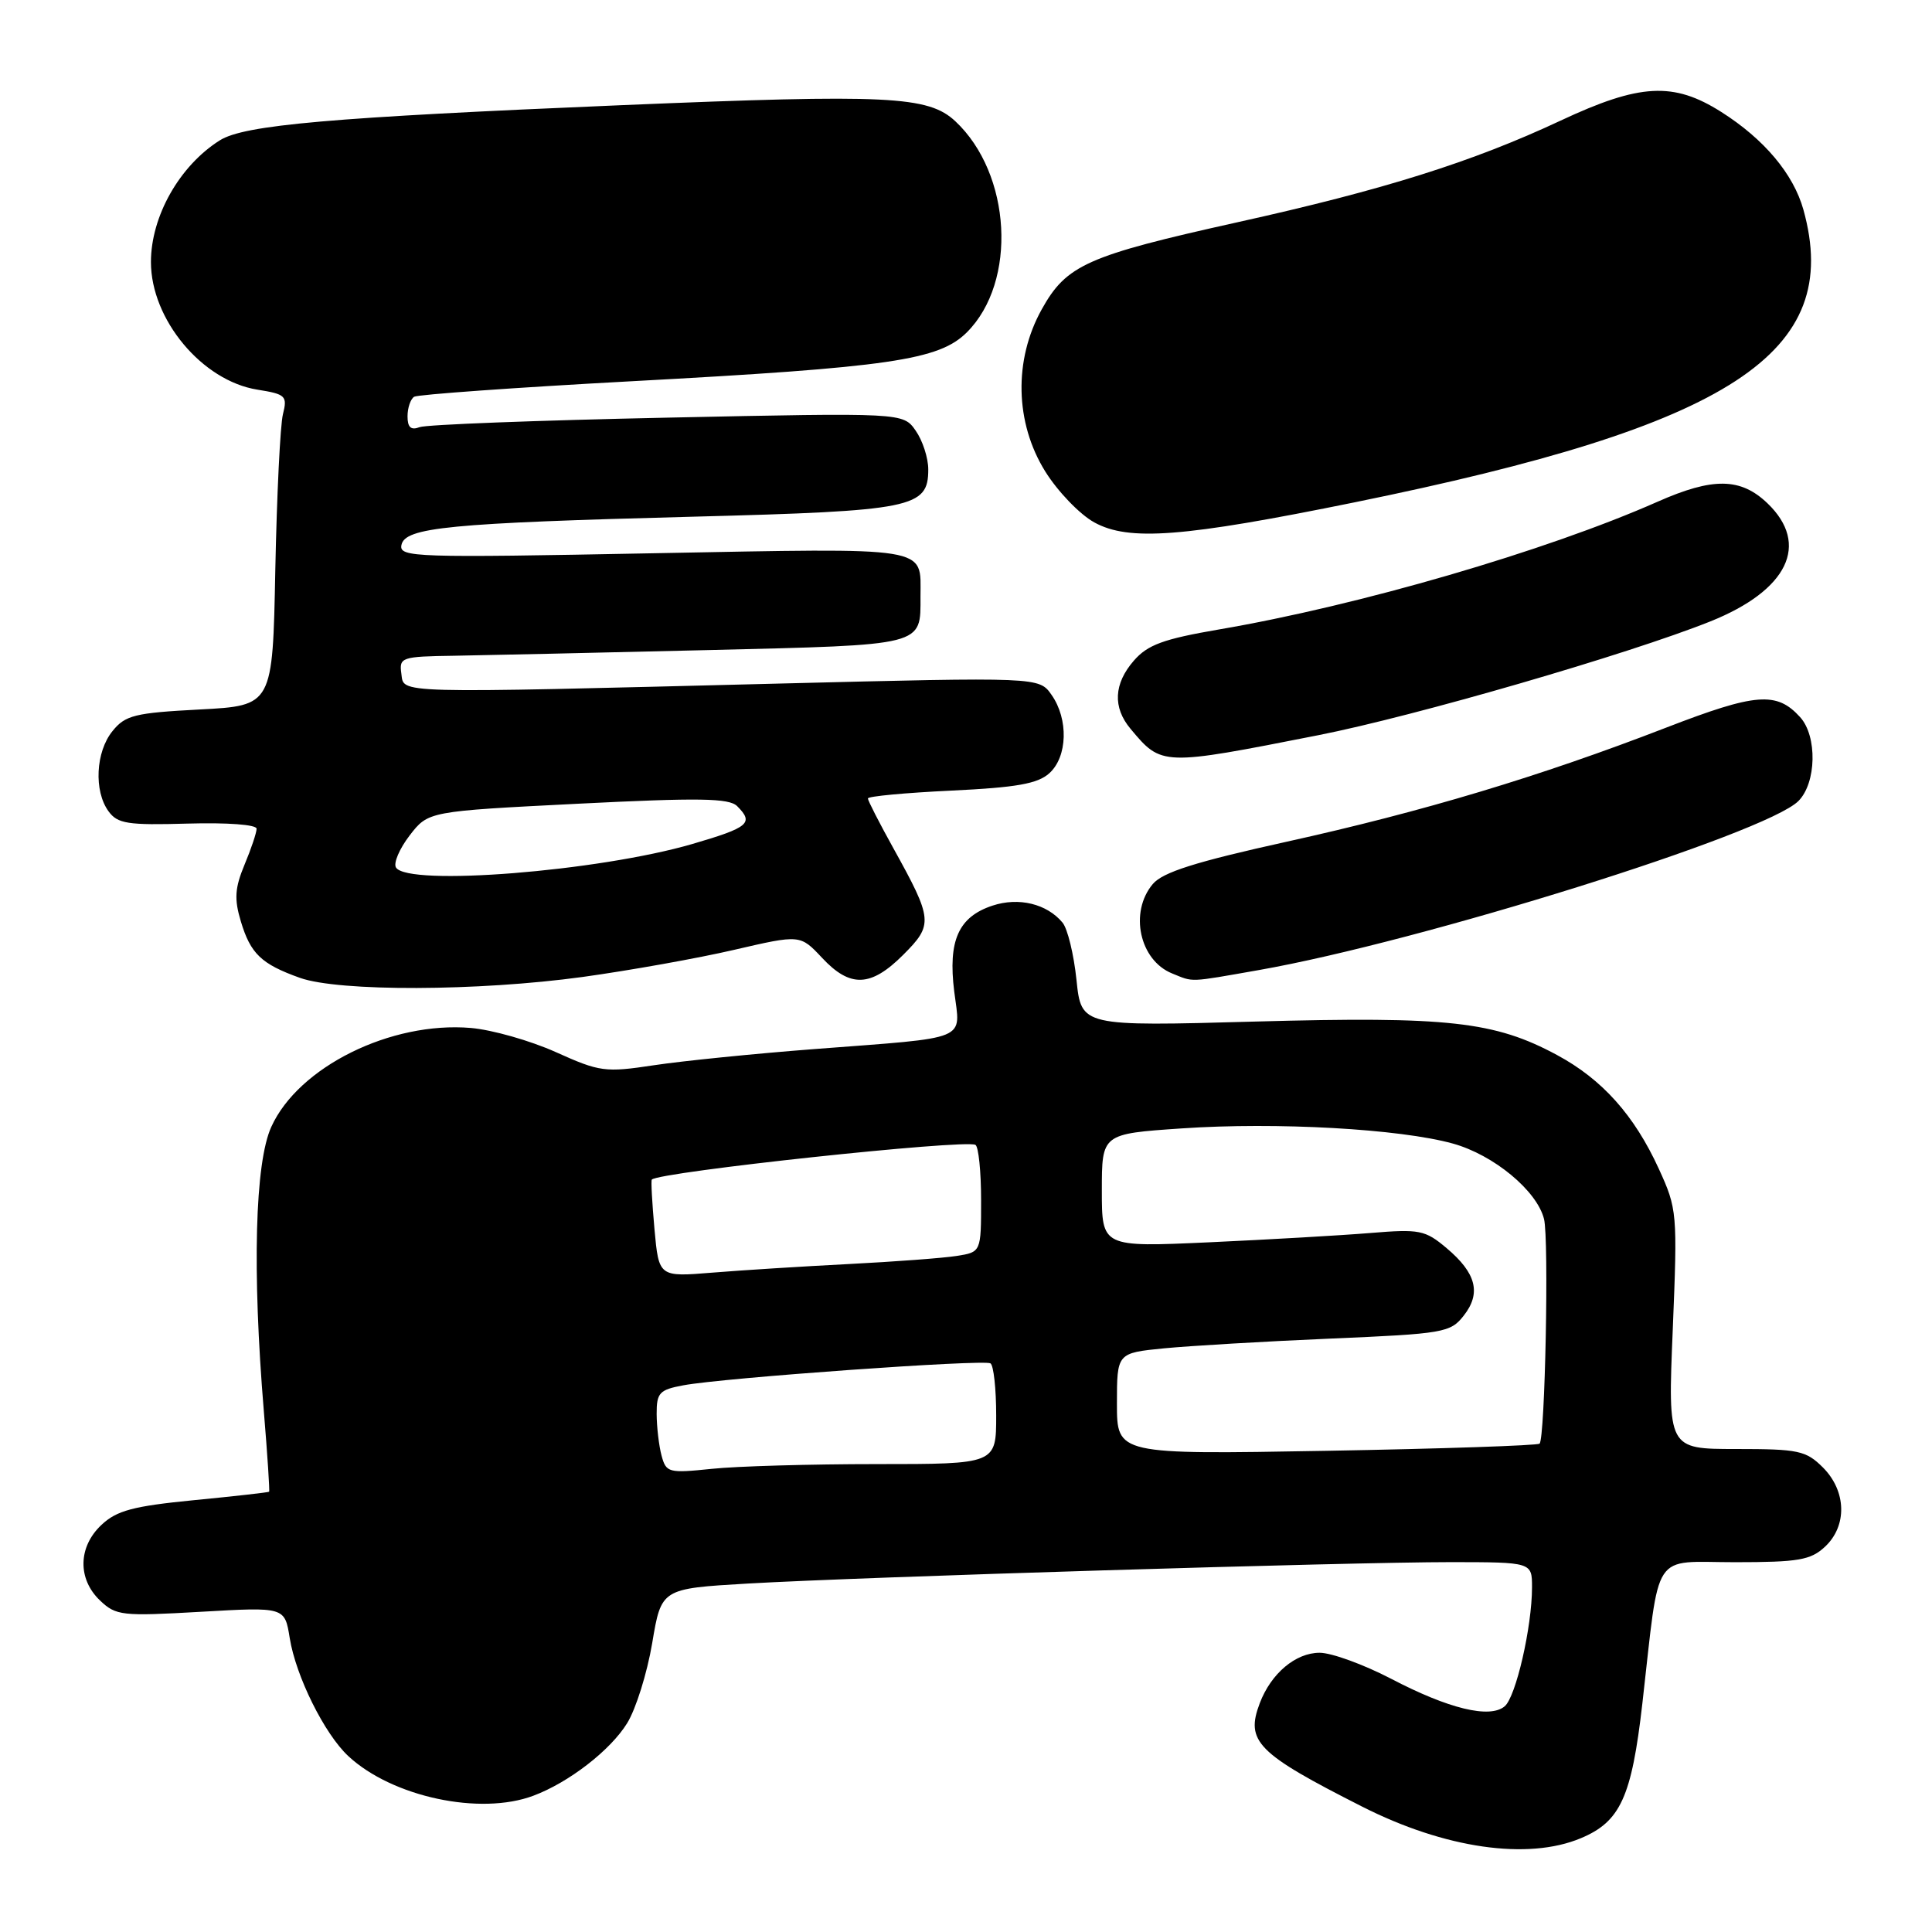 <?xml version="1.0" encoding="UTF-8" standalone="no"?>
<!DOCTYPE svg PUBLIC "-//W3C//DTD SVG 1.1//EN" "http://www.w3.org/Graphics/SVG/1.1/DTD/svg11.dtd" >
<svg xmlns="http://www.w3.org/2000/svg" xmlns:xlink="http://www.w3.org/1999/xlink" version="1.1" viewBox="0 0 256 256">
 <g >
 <path fill="currentColor"
d=" M 209.45 243.58 C 214.71 241.39 216.20 238.13 217.62 225.73 C 219.98 205.08 218.72 207.00 229.90 207.00 C 238.30 207.00 239.92 206.72 241.81 204.96 C 244.79 202.19 244.67 197.58 241.55 194.45 C 239.30 192.21 238.32 192.00 230.04 192.00 C 220.99 192.00 220.99 192.00 221.65 176.17 C 222.28 160.72 222.24 160.20 219.80 154.87 C 216.55 147.77 212.30 143.02 206.32 139.80 C 198.05 135.34 191.90 134.66 166.39 135.36 C 143.28 136.00 143.28 136.00 142.64 129.85 C 142.29 126.47 141.46 123.05 140.79 122.25 C 138.72 119.76 134.99 118.85 131.51 120.00 C 127.00 121.49 125.60 124.63 126.44 131.38 C 127.27 138.01 128.73 137.41 108.00 139.00 C 100.03 139.61 90.42 140.58 86.65 141.15 C 80.17 142.13 79.47 142.03 73.65 139.41 C 70.27 137.89 65.20 136.45 62.39 136.21 C 51.79 135.31 39.55 141.37 35.95 149.31 C 33.78 154.07 33.41 168.34 34.96 187.00 C 35.44 192.78 35.75 197.57 35.66 197.66 C 35.57 197.75 31.09 198.26 25.70 198.78 C 17.65 199.57 15.47 200.15 13.45 202.05 C 10.34 204.96 10.26 209.22 13.25 212.07 C 15.37 214.09 16.15 214.17 26.62 213.57 C 37.73 212.93 37.73 212.93 38.39 217.05 C 39.20 222.10 42.99 229.75 46.15 232.69 C 51.96 238.10 63.62 240.60 70.68 237.94 C 75.37 236.19 80.89 231.92 83.10 228.33 C 84.26 226.46 85.75 221.69 86.42 217.72 C 87.63 210.50 87.63 210.50 99.06 209.83 C 114.22 208.95 178.65 206.99 192.25 206.99 C 203.00 207.00 203.00 207.00 203.00 210.33 C 203.00 215.57 200.86 224.87 199.37 226.10 C 197.40 227.75 191.96 226.43 184.34 222.45 C 180.69 220.55 176.43 219.00 174.86 219.00 C 171.68 219.00 168.43 221.73 166.93 225.67 C 165.00 230.75 166.55 232.32 180.50 239.39 C 191.43 244.93 202.43 246.52 209.45 243.58 Z  M 77.22 129.45 C 83.42 128.59 92.45 126.98 97.27 125.86 C 106.03 123.83 106.03 123.83 108.92 126.91 C 112.65 130.91 115.39 130.81 119.68 126.52 C 123.68 122.52 123.62 121.86 118.38 112.40 C 116.52 109.05 115.00 106.08 115.00 105.80 C 115.00 105.51 119.97 105.05 126.04 104.76 C 134.69 104.35 137.50 103.85 139.04 102.46 C 141.46 100.28 141.60 95.30 139.34 92.08 C 137.69 89.71 137.69 89.71 103.09 90.58 C 51.46 91.88 53.56 91.93 53.18 89.25 C 52.88 87.10 53.19 86.99 60.18 86.89 C 64.21 86.82 79.33 86.49 93.79 86.14 C 122.74 85.44 121.97 85.63 121.97 79.00 C 121.97 72.33 123.69 72.61 86.52 73.31 C 54.97 73.92 52.88 73.85 53.19 72.23 C 53.64 69.88 59.44 69.31 92.00 68.46 C 120.98 67.70 123.00 67.29 123.00 62.20 C 123.00 60.68 122.25 58.37 121.33 57.06 C 119.67 54.68 119.67 54.68 88.43 55.34 C 71.25 55.70 56.47 56.26 55.60 56.60 C 54.45 57.04 54.00 56.63 54.00 55.17 C 54.00 54.04 54.40 52.87 54.88 52.57 C 55.36 52.28 68.30 51.35 83.63 50.52 C 117.96 48.67 124.43 47.72 128.12 44.03 C 134.82 37.34 134.03 23.02 126.58 16.06 C 123.00 12.72 117.68 12.46 82.50 13.93 C 43.78 15.55 32.36 16.55 29.12 18.60 C 23.79 21.96 20.00 28.66 20.00 34.72 C 20.00 42.33 26.78 50.46 34.10 51.63 C 37.86 52.23 38.10 52.46 37.49 54.89 C 37.13 56.33 36.68 65.60 36.48 75.50 C 36.13 93.50 36.13 93.50 26.47 94.01 C 17.86 94.46 16.60 94.77 14.91 96.87 C 12.67 99.62 12.42 104.82 14.38 107.50 C 15.58 109.15 16.91 109.36 24.88 109.13 C 30.13 108.98 34.00 109.27 34.00 109.81 C 34.00 110.33 33.28 112.48 32.40 114.58 C 31.12 117.66 31.02 119.12 31.91 122.08 C 33.20 126.38 34.62 127.74 39.74 129.57 C 44.91 131.41 63.36 131.35 77.22 129.45 Z  M 166.80 128.54 C 188.39 124.74 233.99 110.46 238.30 106.14 C 240.69 103.75 240.82 97.56 238.53 95.03 C 235.42 91.60 232.69 91.81 220.76 96.42 C 204.01 102.90 188.55 107.54 170.50 111.53 C 158.37 114.21 154.08 115.57 152.75 117.14 C 149.61 120.87 150.99 127.25 155.32 128.99 C 158.21 130.16 157.40 130.19 166.80 128.54 Z  M 174.67 97.42 C 187.47 94.90 215.79 86.68 226.63 82.34 C 236.91 78.22 239.86 72.12 234.20 66.69 C 230.65 63.29 226.98 63.23 219.64 66.48 C 204.87 73.01 180.07 80.24 161.50 83.41 C 154.17 84.67 152.08 85.43 150.25 87.53 C 147.58 90.59 147.42 93.73 149.80 96.57 C 153.93 101.51 153.92 101.51 174.67 97.42 Z  M 179.50 66.56 C 229.54 56.37 244.24 46.79 238.96 27.78 C 237.64 23.06 233.77 18.44 228.07 14.83 C 221.74 10.82 217.29 11.06 206.77 15.99 C 195.09 21.46 183.37 25.15 163.97 29.45 C 144.04 33.88 141.31 35.09 138.03 41.00 C 134.30 47.71 134.49 56.03 138.50 62.47 C 140.15 65.12 143.07 68.16 145.00 69.22 C 149.58 71.74 156.76 71.19 179.50 66.56 Z  M 87.66 192.88 C 87.31 191.57 87.02 189.09 87.01 187.36 C 87.00 184.55 87.37 184.15 90.55 183.56 C 95.82 182.57 130.35 180.10 131.24 180.65 C 131.66 180.91 132.00 184.02 132.00 187.56 C 132.00 194.00 132.00 194.00 116.15 194.00 C 107.43 194.00 97.59 194.28 94.30 194.63 C 88.59 195.22 88.27 195.14 87.66 192.88 Z  M 148.00 186.00 C 148.00 179.28 148.00 179.28 154.25 178.66 C 157.69 178.33 167.61 177.74 176.30 177.37 C 191.31 176.73 192.19 176.58 193.95 174.33 C 196.29 171.36 195.62 168.70 191.69 165.39 C 188.83 162.98 188.11 162.84 181.56 163.38 C 177.67 163.70 168.09 164.25 160.25 164.61 C 146.00 165.26 146.00 165.26 146.00 157.75 C 146.00 150.24 146.00 150.24 156.58 149.52 C 169.13 148.66 185.51 149.58 192.52 151.53 C 197.92 153.03 203.65 157.77 204.59 161.52 C 205.26 164.17 204.73 190.63 204.00 191.29 C 203.72 191.54 191.01 191.97 175.75 192.24 C 148.00 192.73 148.00 192.73 148.00 186.00 Z  M 86.72 162.86 C 86.41 159.37 86.24 156.42 86.37 156.30 C 87.39 155.28 127.86 150.94 129.25 151.70 C 129.66 151.93 130.00 155.22 130.00 159.01 C 130.00 165.91 130.00 165.91 126.75 166.42 C 124.96 166.70 118.55 167.18 112.50 167.49 C 106.45 167.80 98.30 168.31 94.40 168.63 C 87.30 169.21 87.30 169.21 86.72 162.86 Z  M 52.47 114.95 C 52.11 114.37 52.93 112.46 54.28 110.70 C 56.75 107.50 56.75 107.50 76.55 106.50 C 92.66 105.69 96.61 105.75 97.68 106.82 C 99.92 109.06 99.24 109.64 91.75 111.83 C 79.30 115.46 54.03 117.47 52.47 114.95 Z "/>
</g>
</svg>